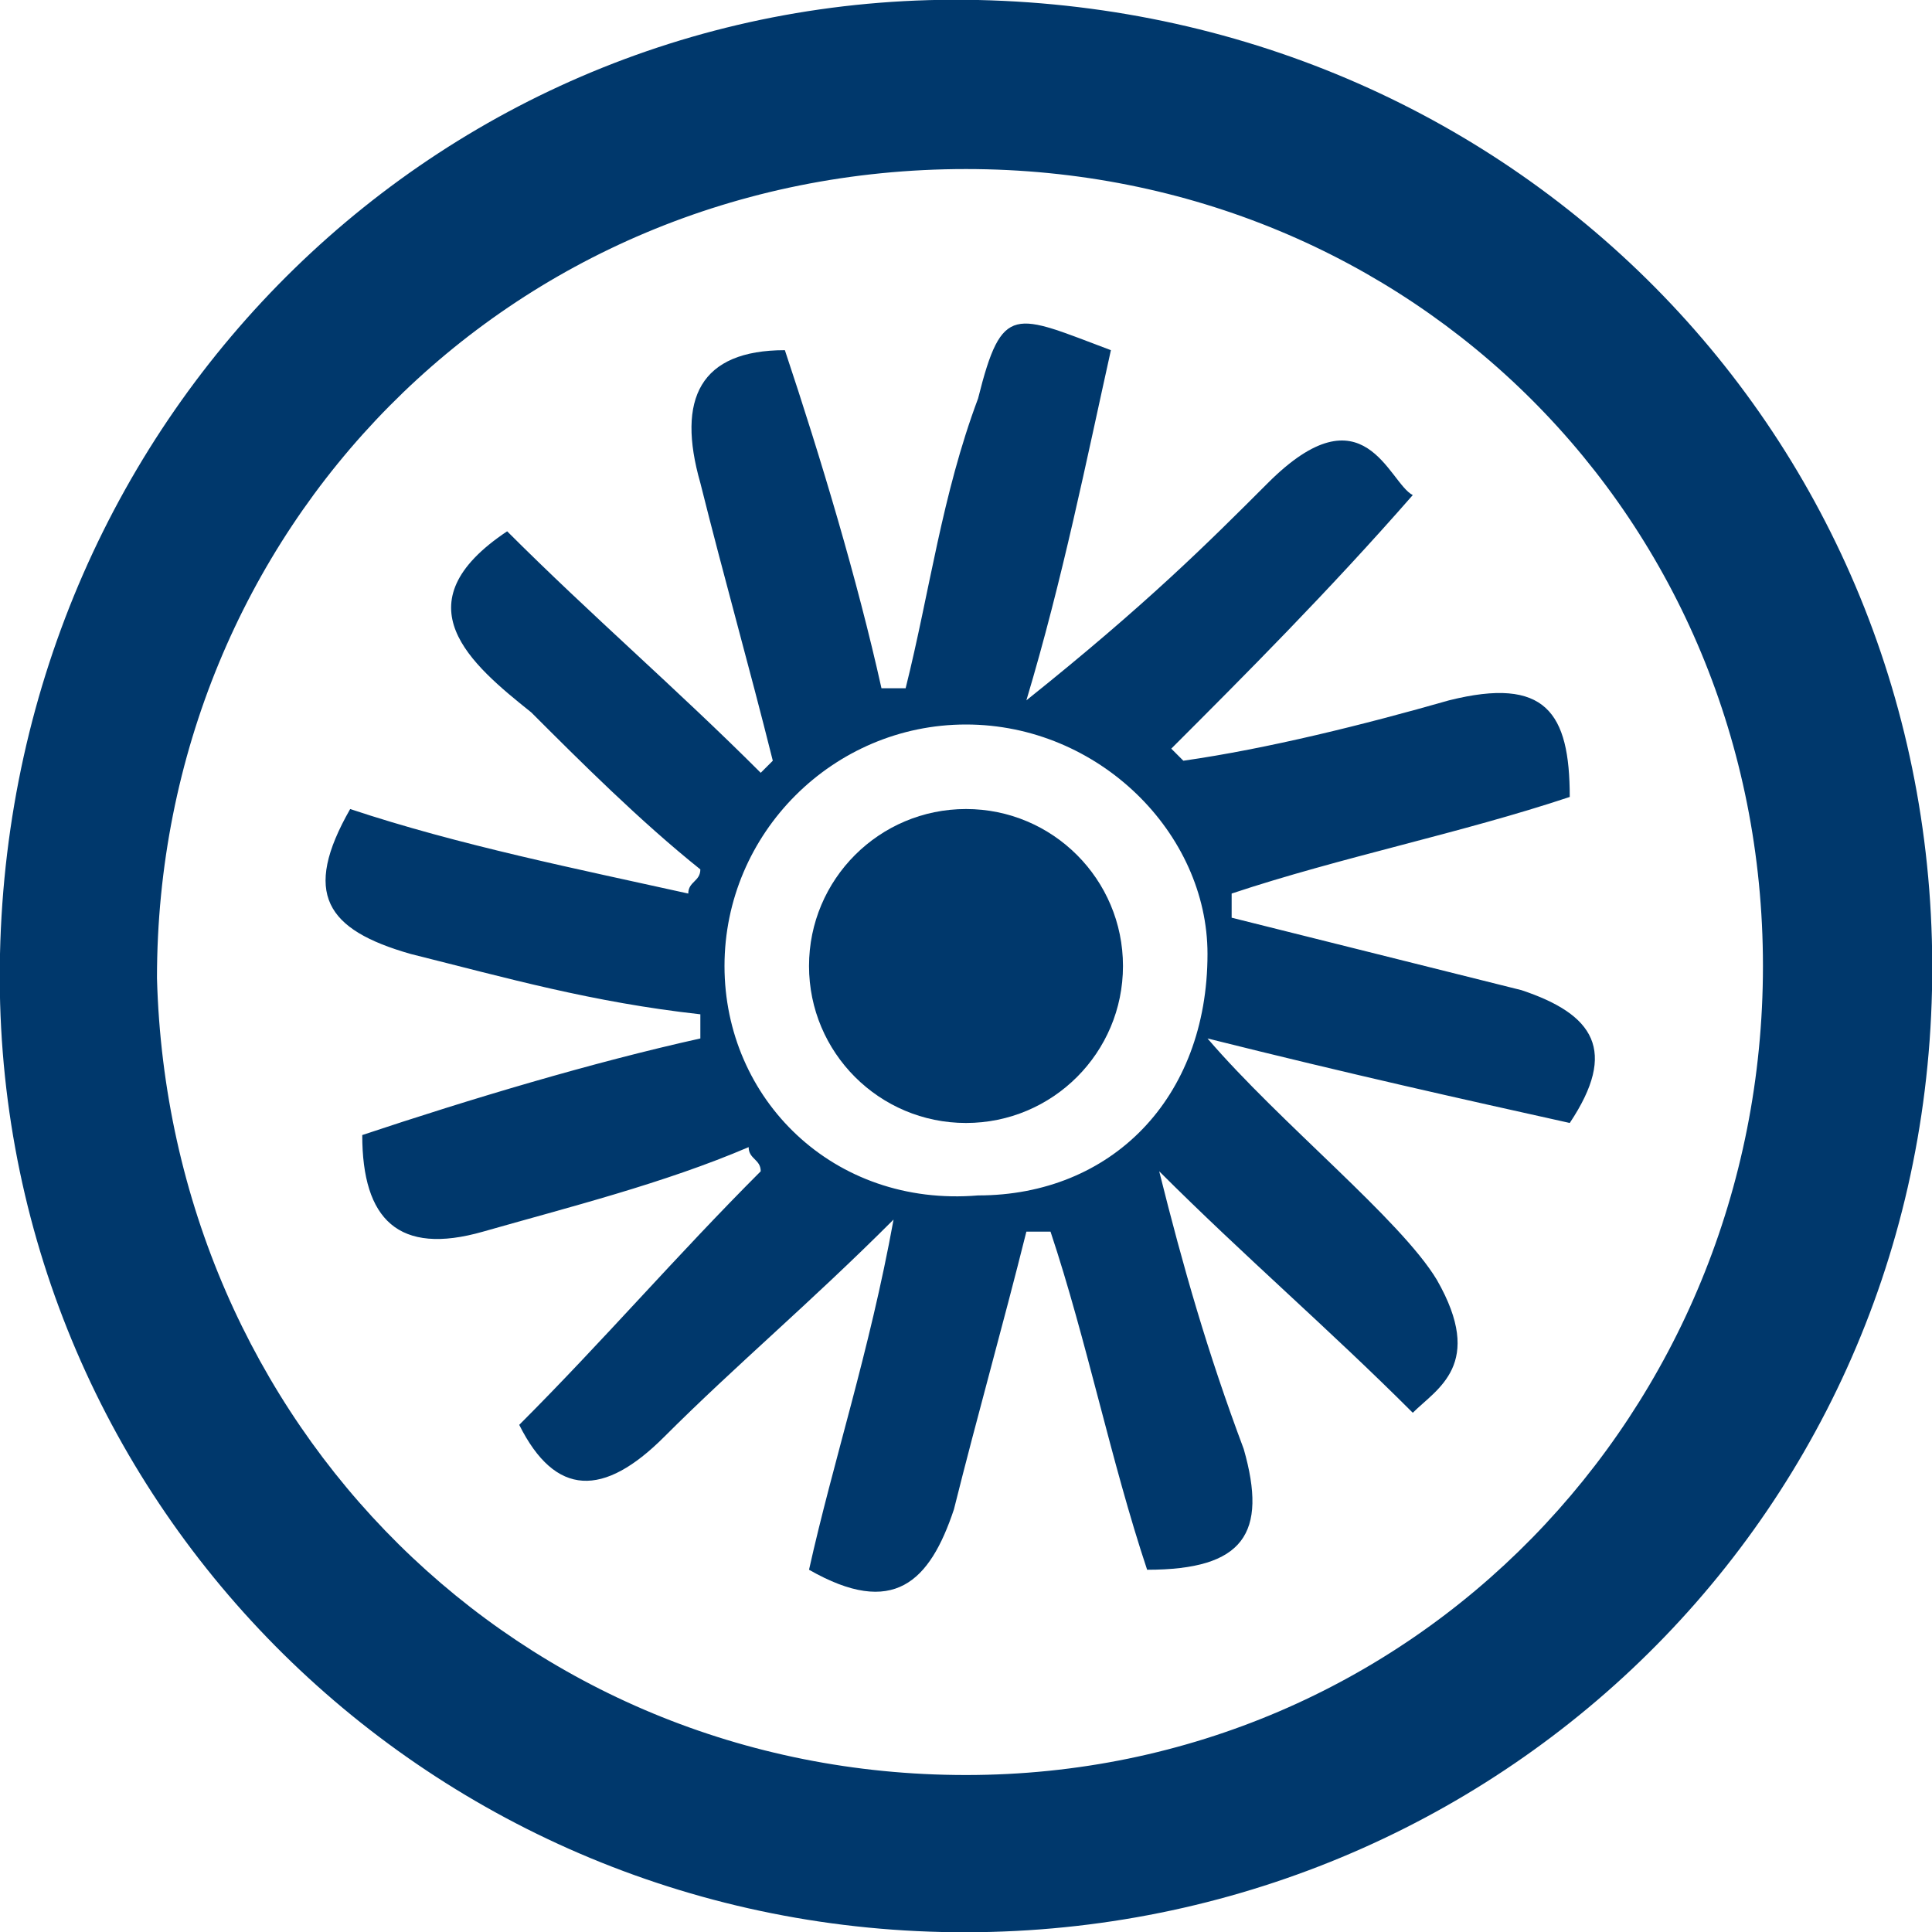 <?xml version="1.0" encoding="utf-8"?>
<!-- Generator: Adobe Illustrator 28.4.1, SVG Export Plug-In . SVG Version: 6.00 Build 0)  -->
<svg version="1.1" id="Layer_1" xmlns="http://www.w3.org/2000/svg" xmlns:xlink="http://www.w3.org/1999/xlink" x="0px" y="0px"
	 viewBox="0 0 16 16" style="enable-background:new 0 0 16 16;" xml:space="preserve">
<style type="text/css">
	.st0{fill:#00386C;}
	
	
@keyframes turbine_rotation {
    0% {
            transform: rotate(0deg);
    }

	100% {
            transform: rotate(360deg);
	}
}

#turbine {
            transform-origin: center center;

	animation: turbine_rotation 10s infinite linear ;
}

</style>
<path class="st0" d="M8.1,0c4.5,0.1,8,3.7,7.9,8.2c-0.1,4.5-3.8,7.9-8.2,7.8C3.4,15.9-0.1,12.3,0,7.9C0.1,3.4,3.7-0.1,8.1,0z
	 M8,14.7c3.7,0,6.6-3,6.6-6.7c0-3.7-2.9-6.6-6.6-6.6c-3.8,0-6.7,3-6.7,6.7C1.4,11.8,4.3,14.7,8,14.7L8,14.7z"/>
<path id="turbine" class="st0" d="M11.7,4.1c-0.7,0.8-1.4,1.5-2,2.1c0,0,0.1,0.1,0.1,0.1C10.5,6.2,11.3,6,12,5.8c0.8-0.2,1,0.1,1,0.8
	c-0.9,0.3-1.9,0.5-2.8,0.8c0,0.1,0,0.1,0,0.2c0.8,0.2,1.6,0.4,2.4,0.6c0.6,0.2,0.8,0.5,0.4,1.1c-0.9-0.2-1.8-0.4-3-0.7
	c0.6,0.7,1.6,1.5,1.9,2c0.4,0.7,0,0.9-0.2,1.1c-0.7-0.7-1.4-1.3-2.1-2L9.6,9.7c0.2,0.8,0.4,1.5,0.7,2.3c0.2,0.7,0,1-0.8,1
	c-0.3-0.9-0.5-1.9-0.8-2.8c-0.1,0-0.1,0-0.2,0c-0.2,0.8-0.4,1.5-0.6,2.3c-0.2,0.6-0.5,0.9-1.2,0.5c0.2-0.9,0.5-1.8,0.7-2.9
	c-0.7,0.7-1.3,1.2-1.9,1.8c-0.5,0.5-0.9,0.5-1.2-0.1c0.7-0.7,1.3-1.4,2-2.1c0-0.1-0.1-0.1-0.1-0.2C5.5,9.8,4.7,10,4,10.2
	c-0.7,0.2-1-0.1-1-0.8c0.9-0.3,1.9-0.6,2.8-0.8c0-0.1,0-0.1,0-0.2C4.9,8.3,4.2,8.1,3.4,7.9C2.7,7.7,2.5,7.4,2.9,6.7
	C3.8,7,4.8,7.2,5.7,7.4c0-0.1,0.1-0.1,0.1-0.2c-0.5-0.4-1-0.9-1.4-1.3C3.9,5.5,3.3,5,4.2,4.4c0.7,0.7,1.4,1.3,2.1,2
	c0,0,0.1-0.1,0.1-0.1C6.2,5.5,6,4.8,5.8,4c-0.2-0.7,0-1.1,0.7-1.1c0.3,0.9,0.6,1.9,0.8,2.8c0.1,0,0.1,0,0.2,0
	c0.2-0.8,0.3-1.6,0.6-2.4c0.2-0.8,0.3-0.7,1.1-0.4C9,3.8,8.8,4.8,8.5,5.8C9.5,5,10,4.5,10.5,4C11.3,3.2,11.5,4,11.7,4.1L11.7,4.1z
	 M10,7.9C10,6.9,9.1,6,8,6C6.9,6,6,6.9,6,8c0,1.1,0.9,2,2.1,1.9C9.2,9.9,10,9.1,10,7.9L10,7.9z"/>
<circle class="st0" cx="8" cy="8" r="1.3"/>
</svg>
